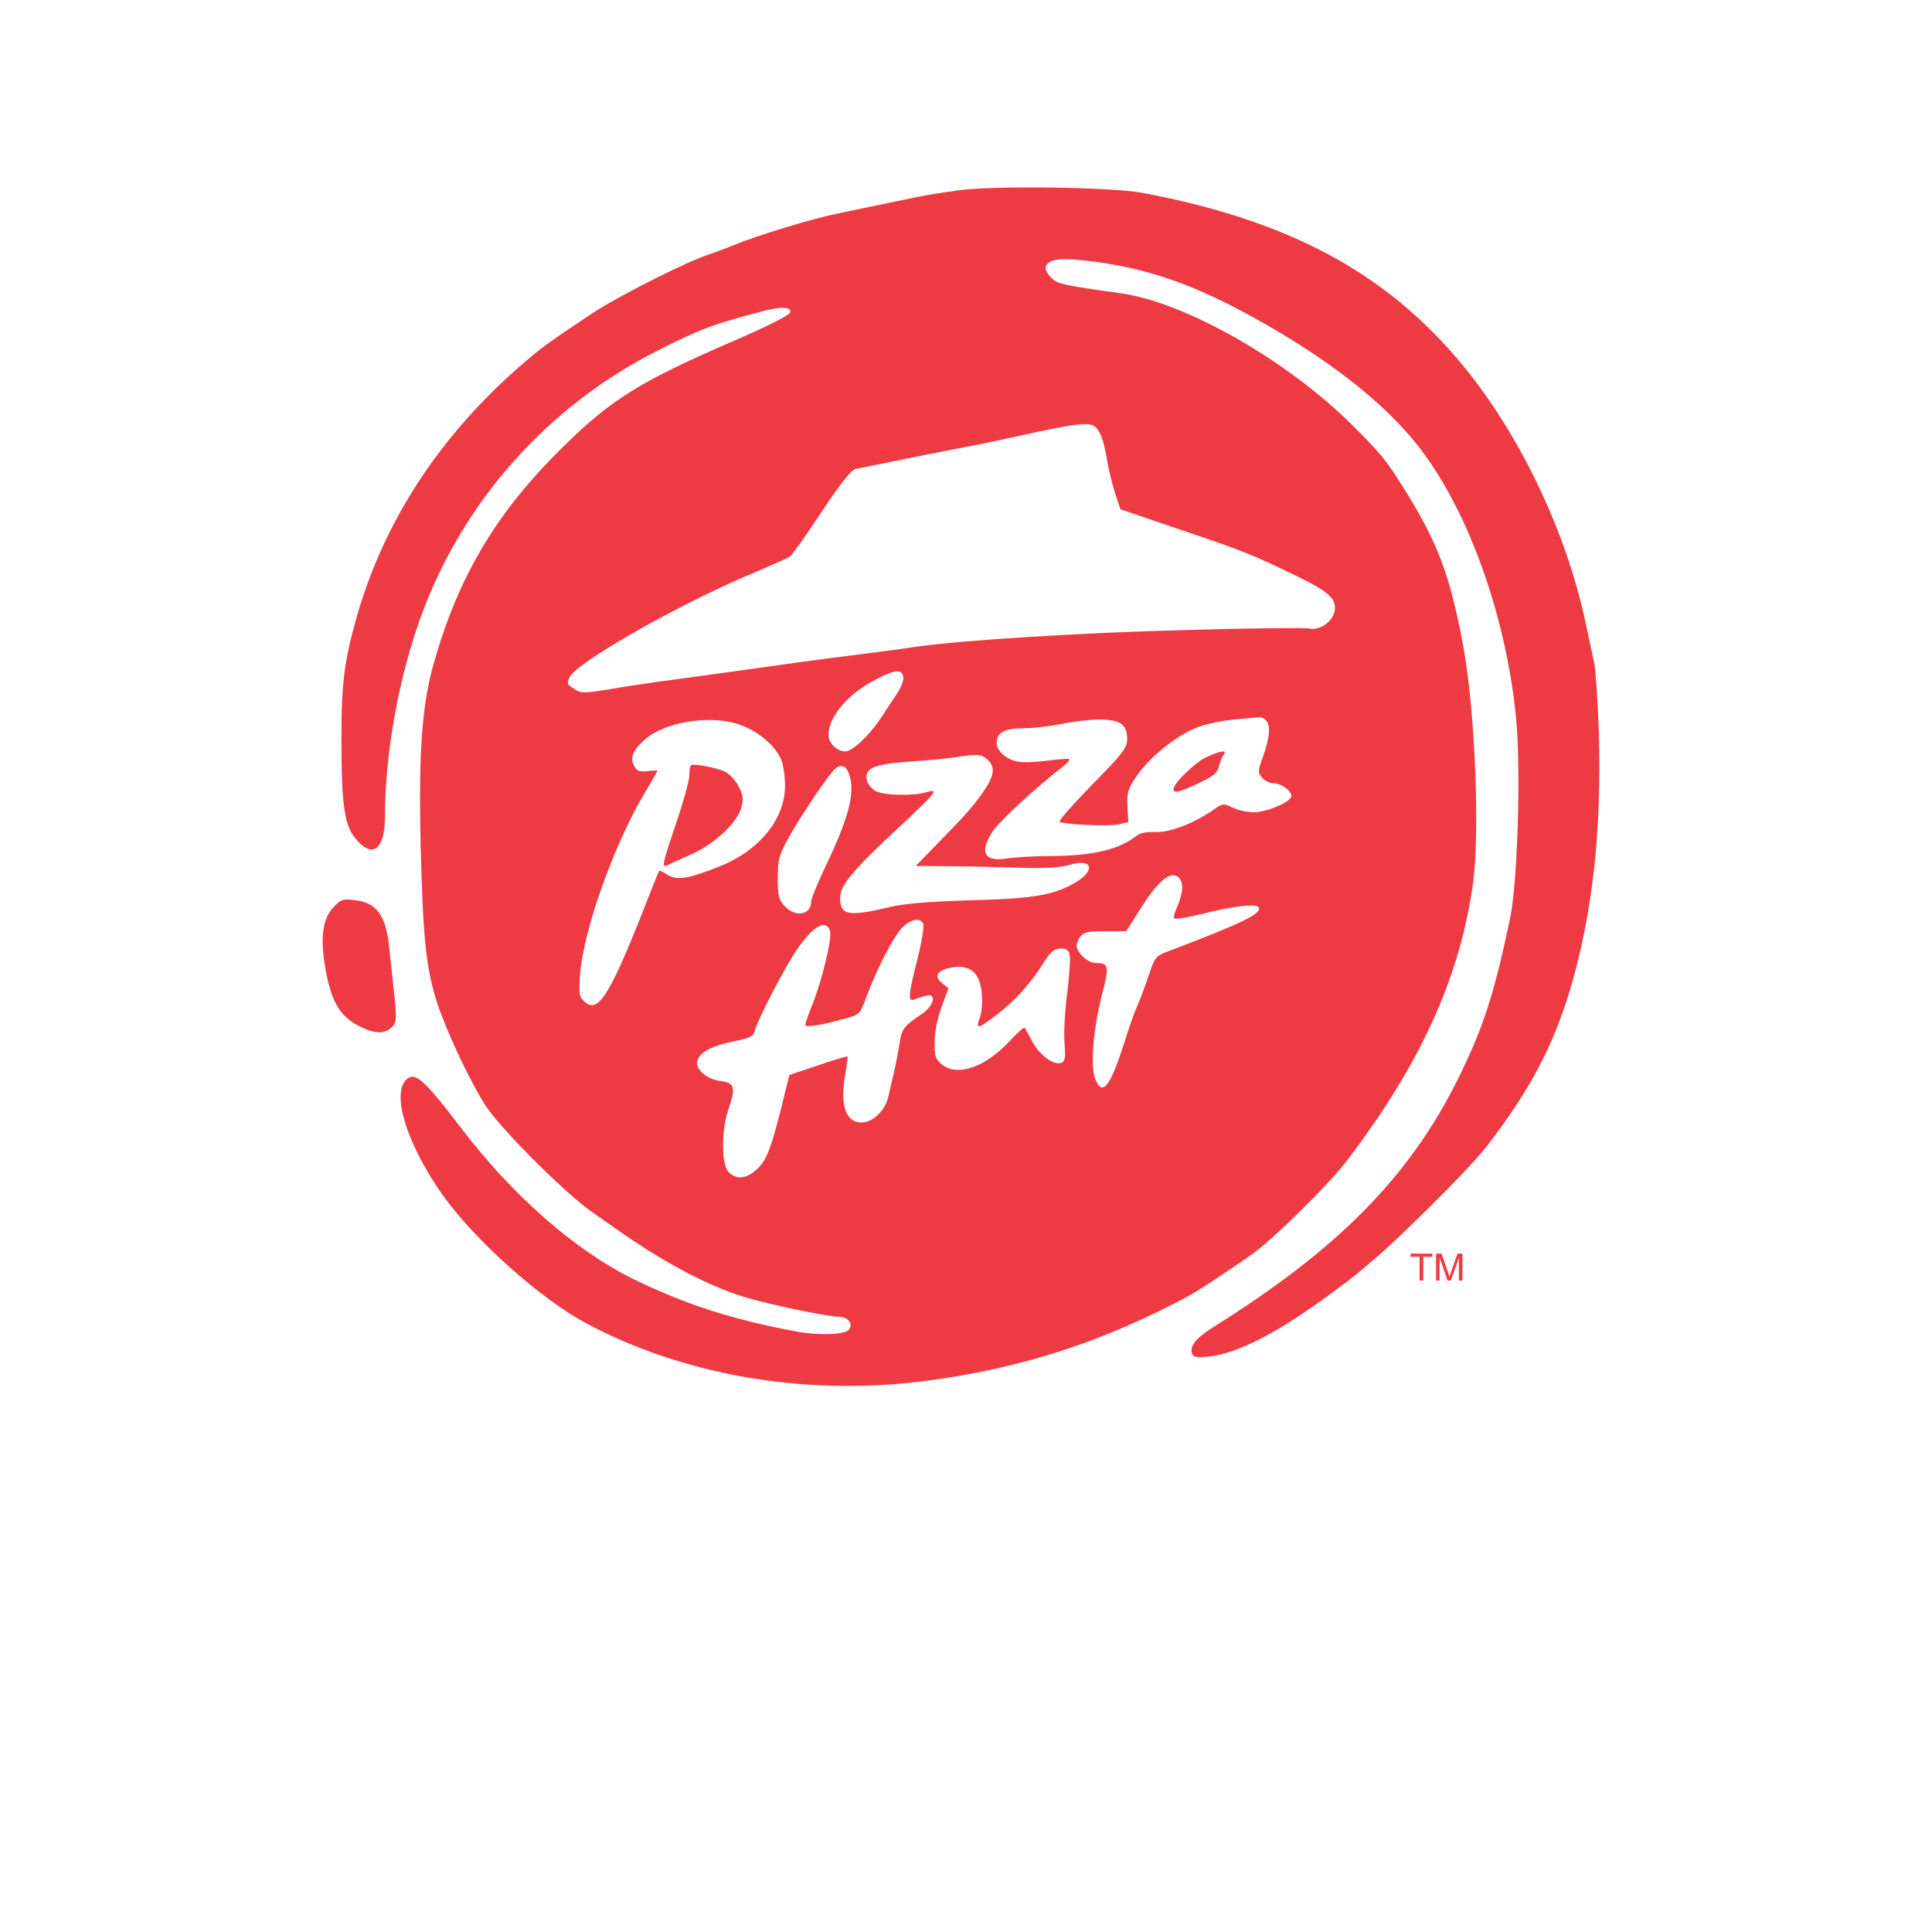 <?xml version="1.0" encoding="UTF-8" standalone="no"?>
<svg
   viewBox="0 0 24 24"
   width="24pt"
   height="24pt"
   version="1.1"
   id="svg4"
   sodipodi:docname="pizzahut.svg"
   xml:space="preserve"
   inkscape:version="1.2.2 (732a01da63, 2022-12-09)"
   xmlns:inkscape="http://www.inkscape.org/namespaces/inkscape"
   xmlns:sodipodi="http://sodipodi.sourceforge.net/DTD/sodipodi-0.dtd"
   xmlns="http://www.w3.org/2000/svg"
   xmlns:svg="http://www.w3.org/2000/svg"><defs
     id="defs8"><clipPath
       id="_clipPath_G28UzD0GJHCW8cgeRl2Ny7veMqTXy6Gj"><rect
         width="500"
         height="500"
         id="rect237" /></clipPath></defs><sodipodi:namedview
     id="namedview6"
     pagecolor="#ffffff"
     bordercolor="#000000"
     borderopacity="0.25"
     inkscape:showpageshadow="2"
     inkscape:pageopacity="0.0"
     inkscape:pagecheckerboard="0"
     inkscape:deskcolor="#d1d1d1"
     inkscape:document-units="pt"
     showgrid="false"
     inkscape:zoom="13.015625"
     inkscape:cx="12.561825"
     inkscape:cy="30.617047"
     inkscape:window-width="2560"
     inkscape:window-height="1351"
     inkscape:window-x="-9"
     inkscape:window-y="-9"
     inkscape:window-maximized="1"
     inkscape:current-layer="svg4" /><g
     style="isolation:isolate"
     id="g284"
     transform="translate(-240.002,-237.957)"><g
       clip-path="url(#_clipPath_G28UzD0GJHCW8cgeRl2Ny7veMqTXy6Gj)"
       id="g264"><g
         id="g262"
         transform="matrix(0.061,0,0,0.061,236.69,235.609)"><g
           id="g254"><path
             d="m 249.884,77.205 c -3.247,0.413 -7.203,1.063 -8.856,1.417 -2.952,0.59 -7.97,1.653 -15.941,3.306 -5.314,1.063 -16.709,4.546 -21.255,6.436 -1.949,0.767 -4.192,1.653 -5.019,1.889 -4.487,1.417 -18.421,8.443 -23.912,12.045 -8.856,5.904 -10.155,6.849 -13.875,10.037 -16.886,14.465 -28.458,32.06 -34.067,51.721 -2.598,9.151 -3.188,13.815 -3.129,25.683 0,12.103 0.59,16.531 2.598,19.188 3.542,4.606 6.258,2.834 6.258,-4.074 0,-12.871 2.834,-28.576 7.44,-41.093 8.502,-23.144 25.506,-42.274 47.587,-53.61 9.152,-4.664 11.868,-5.668 22.318,-8.384 3.307,-0.885 5.432,-0.767 5.196,0.296 -0.118,0.59 -4.605,2.893 -11.513,5.845 -19.071,8.266 -24.857,11.867 -34.599,21.432 -13.579,13.284 -21.373,26.274 -26.451,44.104 -2.42,8.443 -3.129,18.126 -2.716,36.665 0.473,19.602 1.122,25.742 3.425,32.768 2.007,6.082 7.085,16.768 10.096,21.197 3.543,5.077 16.237,17.712 21.491,21.314 0.709,0.472 3.366,2.361 5.904,4.133 9.683,6.73 18.953,11.513 26.51,13.52 5.55,1.535 15.764,3.602 17.713,3.602 1.889,0 3.07,1.476 2.066,2.657 -0.826,1.003 -6.14,1.18 -10.627,0.354 -13.107,-2.421 -22.731,-5.55 -33.359,-10.746 -11.749,-5.786 -24.561,-17.004 -35.012,-30.761 -7.38,-9.682 -9.269,-11.395 -10.982,-9.919 -3.306,2.716 -0.059,13.285 7.263,23.617 6.553,9.211 19.956,21.196 29.284,26.156 19.484,10.391 43.573,14.642 67.308,11.926 18.894,-2.243 35.484,-7.262 52.547,-16.059 3.72,-1.89 5.196,-2.834 11.1,-6.79 0.945,-0.65 2.834,-1.948 4.31,-2.952 4.074,-2.775 15.647,-14.111 19.543,-19.189 14.82,-19.425 22.79,-36.783 25.624,-55.676 1.595,-10.51 0.591,-35.78 -1.889,-49.3 -2.657,-14.111 -5.018,-20.547 -11.336,-30.82 -4.251,-6.849 -5.078,-7.912 -11.1,-13.934 -13.284,-13.284 -34.126,-25.152 -47.233,-26.982 -11.454,-1.594 -12.812,-1.89 -14.052,-3.011 -2.775,-2.598 -0.945,-4.31 4.192,-3.897 12.989,1.063 23.38,4.369 36.783,11.808 14.701,8.089 26.155,16.945 33.122,25.624 10.333,12.813 18.244,34.54 20.37,55.677 1.063,10.45 0.354,33.595 -1.181,41.034 -3.306,15.705 -5.491,22.436 -10.746,33.005 -9.86,19.779 -24.443,34.539 -50.008,50.48 -3.307,2.126 -4.546,3.72 -4.015,5.196 0.295,0.768 1.004,0.886 3.483,0.59 5.964,-0.649 14.105,-5.009 23.912,-12.162 6.568,-4.79 6.594,-5.029 10.628,-8.443 3.213,-2.719 17.772,-16.768 22.082,-22.318 8.679,-11.277 13.402,-20.192 16.945,-32.001 4.487,-15.233 6.376,-32.118 5.786,-52.134 -0.236,-6.494 -0.65,-12.871 -0.945,-14.17 -0.295,-1.299 -1.063,-5.018 -1.771,-8.266 C 373.223,146.638 363.717,126.8 352.027,112.689 336.499,93.973 316.72,83.345 286.786,77.736 280.527,76.614 257.383,76.26 249.884,77.205 Z m 27.219,48.06 c 1.181,0.768 1.948,2.775 2.657,6.967 0.354,2.244 1.181,5.373 1.712,7.026 l 1.004,2.952 12.339,4.192 c 12.753,4.31 14.525,5.019 23.617,9.447 6.613,3.188 8.207,4.723 7.617,7.262 -0.473,2.125 -3.248,3.897 -5.196,3.365 -0.65,-0.177 -11.631,-0.059 -24.266,0.295 -21.492,0.532 -46.466,2.067 -56.149,3.484 -2.244,0.354 -7.203,1.004 -10.923,1.476 -7.144,0.886 -14.111,1.83 -28.34,3.838 -4.723,0.649 -10.569,1.476 -12.989,1.771 -2.421,0.354 -6.908,1.004 -9.919,1.535 -5.019,0.827 -5.668,0.827 -6.967,-0.059 -1.594,-1.004 -1.535,-1.004 -1.063,-2.303 1.122,-2.952 22.436,-15.055 37.433,-21.314 3.719,-1.594 7.144,-3.07 7.557,-3.424 0.413,-0.295 3.306,-4.369 6.376,-9.034 3.838,-5.786 6.082,-8.561 6.908,-8.738 0.709,-0.118 6.082,-1.24 11.927,-2.421 5.845,-1.18 11.454,-2.243 12.399,-2.42 1.003,-0.177 5.254,-1.063 9.446,-2.008 10.392,-2.302 13.639,-2.716 14.82,-1.889 z m -38.85,51.071 c 0.118,0.591 -0.413,2.067 -1.181,3.248 -0.826,1.18 -2.243,3.365 -3.188,4.841 -2.48,3.779 -5.963,7.085 -7.439,7.085 -1.712,0 -3.425,-1.653 -3.425,-3.365 0,-3.72 4.074,-8.502 9.742,-11.336 3.838,-2.008 5.196,-2.067 5.491,-0.473 z m 73.803,8.797 c 1.003,1.004 0.885,3.307 -0.473,7.204 -1.181,3.247 -1.181,3.483 -0.236,4.546 0.531,0.649 1.594,1.122 2.303,1.122 1.771,0 4.133,1.948 3.542,2.893 -0.767,1.24 -5.136,3.011 -7.557,3.011 -1.299,0 -3.188,-0.413 -4.31,-0.945 -1.83,-0.885 -2.067,-0.885 -3.72,0.295 -3.838,2.775 -9.151,4.842 -11.985,4.665 -1.476,-0.059 -3.07,0.177 -3.543,0.531 -3.719,3.011 -8.915,4.31 -17.83,4.369 -3.307,0 -7.204,0.236 -8.739,0.472 -4.782,0.768 -5.845,-1.121 -3.07,-5.49 1.299,-2.008 8.856,-8.975 14.406,-13.285 0.827,-0.649 1.358,-1.24 1.181,-1.417 -0.177,-0.177 -2.125,0 -4.428,0.295 -2.244,0.296 -4.959,0.414 -6.081,0.177 -2.303,-0.413 -4.251,-2.184 -4.251,-3.778 0,-2.126 1.594,-3.011 5.491,-3.011 2.007,0 5.491,-0.414 7.793,-0.886 2.244,-0.472 5.727,-0.886 7.617,-0.886 4.251,0 5.668,1.004 5.668,3.956 0,1.831 -0.827,2.893 -7.144,9.329 -3.897,4.015 -6.908,7.38 -6.613,7.557 1.004,0.532 9.978,0.945 11.926,0.532 l 2.067,-0.473 -0.177,-3.247 c -0.118,-2.834 0.118,-3.602 1.889,-6.14 2.598,-3.838 8.03,-8.207 12.222,-9.86 1.771,-0.709 5.254,-1.476 7.675,-1.654 2.421,-0.236 4.723,-0.413 5.078,-0.472 0.295,-0.059 0.885,0.177 1.299,0.59 z m -106.63,1.122 c 3.601,1.417 6.731,4.133 7.912,6.849 0.472,1.063 0.826,3.484 0.826,5.373 0,6.849 -5.255,13.284 -13.52,16.532 -6.259,2.479 -8.562,2.834 -10.451,1.594 -0.826,-0.532 -1.594,-0.886 -1.653,-0.768 -0.118,0.118 -0.709,1.653 -1.417,3.425 -8.502,21.786 -10.864,25.86 -13.816,23.203 -1.063,-0.944 -1.181,-1.535 -0.885,-5.491 0.649,-8.797 6.671,-25.919 12.871,-36.488 1.594,-2.656 2.893,-4.959 2.893,-5.018 0,-0.118 -0.886,-0.059 -2.008,0.059 -1.594,0.177 -2.184,0 -2.716,-1.004 -0.885,-1.653 -0.413,-3.011 1.831,-5.136 4.133,-3.956 14.052,-5.55 20.133,-3.13 z m 50.127,7.085 c 1.535,1.535 1.18,3.366 -1.418,6.967 -2.066,2.834 -2.893,3.779 -9.092,10.155 l -4.251,4.37 6.613,0.059 c 3.66,0 10.096,0.177 14.288,0.295 5.432,0.177 8.502,0 10.509,-0.591 5.196,-1.476 5.137,1.713 -0.059,4.251 -4.074,2.067 -8.502,2.716 -21.078,3.012 -7.38,0.236 -12.635,0.649 -15.351,1.298 -8.679,2.067 -10.332,1.772 -10.332,-1.83 0,-2.48 2.421,-5.432 11.454,-13.875 8.266,-7.675 8.857,-8.443 6.082,-7.616 -2.657,0.767 -8.325,0.649 -10.156,-0.177 -0.826,-0.354 -1.653,-1.358 -1.889,-2.126 -0.649,-2.598 1.24,-3.424 8.797,-3.956 3.661,-0.236 7.853,-0.649 9.329,-0.885 4.369,-0.709 5.255,-0.65 6.554,0.649 z m -28.4,2.657 c 1.358,3.543 0.177,8.561 -4.369,18.126 -1.83,3.838 -3.306,7.38 -3.306,7.971 0,2.716 -3.188,3.306 -5.373,0.944 -1.24,-1.299 -1.417,-2.066 -1.417,-5.727 0,-3.837 0.236,-4.664 2.303,-8.384 2.479,-4.487 8.443,-13.284 9.505,-13.993 1.122,-0.826 2.126,-0.472 2.657,1.063 z m 67.899,23.263 c 0,0.944 -0.473,2.657 -1.004,3.837 -0.532,1.122 -0.827,2.244 -0.591,2.421 0.178,0.236 2.598,-0.177 5.314,-0.826 6.436,-1.654 11.336,-2.244 11.868,-1.417 0.767,1.239 -3.72,3.365 -18.835,9.092 -2.125,0.827 -2.42,1.24 -3.542,4.664 -0.709,2.067 -1.712,4.842 -2.303,6.141 -0.59,1.299 -1.712,4.428 -2.48,6.967 -3.129,9.801 -4.605,11.749 -6.14,8.088 -1.063,-2.538 -0.413,-10.155 1.358,-17.122 1.535,-5.904 1.417,-6.494 -1.24,-6.494 -1.83,0 -4.369,-2.598 -3.838,-3.956 0.768,-2.244 1.476,-2.539 5.727,-2.539 h 4.31 l 2.775,-4.369 c 3.425,-5.491 5.846,-7.676 7.499,-6.849 0.708,0.413 1.122,1.24 1.122,2.362 z m -52.725,7.439 c 0.177,0.531 -0.354,3.779 -1.24,7.262 -1.889,7.498 -1.948,8.62 -0.472,8.03 0.531,-0.236 1.653,-0.591 2.362,-0.768 2.184,-0.472 1.476,2.185 -1.063,3.838 -3.602,2.421 -4.015,3.011 -4.428,5.904 -0.236,1.535 -0.768,4.31 -1.181,6.082 -0.413,1.771 -0.945,3.955 -1.122,4.841 -0.649,2.775 -3.129,5.196 -5.432,5.196 -3.365,0 -4.546,-3.838 -3.188,-10.628 0.236,-1.476 0.413,-2.716 0.295,-2.834 -0.059,-0.059 -2.775,0.709 -5.963,1.83 l -5.845,1.949 -1.831,7.38 c -2.066,8.266 -3.07,10.509 -5.313,12.281 -2.008,1.594 -3.897,1.594 -5.314,0 -1.417,-1.594 -1.417,-8.325 0,-12.517 1.594,-4.664 1.358,-5.491 -1.535,-5.904 -3.188,-0.414 -5.55,-2.775 -4.605,-4.547 0.826,-1.594 3.188,-2.715 7.557,-3.601 3.188,-0.65 3.779,-1.004 4.074,-2.303 0.472,-2.007 6.199,-12.989 8.443,-16.236 3.365,-4.901 5.963,-6.377 6.79,-3.897 0.472,1.476 -1.535,9.742 -3.484,14.76 -0.885,2.126 -1.535,4.074 -1.535,4.37 0,0.59 2.834,0.177 7.794,-1.181 3.306,-0.886 3.306,-0.886 4.664,-4.547 2.184,-5.845 5.55,-12.339 7.321,-14.111 1.83,-1.771 3.661,-2.066 4.251,-0.649 z m 29.816,6.317 c 0.177,0.768 -0.118,4.311 -0.531,7.853 -0.472,3.543 -0.709,8.089 -0.531,10.096 0.236,2.952 0.118,3.661 -0.65,3.956 -1.535,0.59 -4.428,-1.535 -5.904,-4.31 -0.768,-1.476 -1.476,-2.716 -1.594,-2.834 -0.118,-0.177 -1.535,1.122 -3.07,2.775 -5.019,5.373 -10.687,7.262 -13.816,4.664 -1.24,-1.063 -1.476,-1.712 -1.417,-4.605 0,-1.948 0.59,-4.841 1.417,-7.085 l 1.417,-3.779 -1.358,-1.062 c -1.653,-1.358 -1.004,-2.539 1.771,-3.13 2.716,-0.531 4.605,0.177 5.55,2.067 1.004,1.889 1.181,6.258 0.295,8.443 -0.767,2.125 -0.118,1.948 3.72,-1.063 3.601,-2.775 6.731,-6.258 9.151,-10.096 1.713,-2.716 2.303,-3.247 4.015,-3.247 0.886,0 1.358,0.413 1.535,1.357 z"
             fill="#ee3a43"
             id="path246" /><path
             d="m 300.07,192.632 c -2.303,1.004 -6.79,5.373 -6.79,6.553 0,0.945 1.063,0.709 5.078,-1.18 2.952,-1.358 3.838,-2.067 4.133,-3.366 0.236,-0.885 0.649,-2.007 1.004,-2.42 0.826,-1.063 -0.591,-0.886 -3.425,0.413 z"
             fill="#ee3a43"
             id="path248" /><path
             d="m 194.976,194.344 c -0.178,0.177 -0.296,1.122 -0.296,2.066 0,0.945 -1.181,5.255 -2.657,9.624 -3.011,8.857 -3.07,9.329 -1.594,8.561 0.532,-0.295 2.716,-1.239 4.783,-2.184 4.664,-2.126 9.151,-6.318 10.037,-9.388 0.472,-1.83 0.413,-2.598 -0.532,-4.369 -0.59,-1.24 -1.83,-2.539 -2.775,-3.011 -1.889,-0.886 -6.494,-1.712 -6.966,-1.299 z"
             fill="#ee3a43"
             id="path250" /><path
             d="m 122.177,223.275 c -2.008,2.125 -2.598,5.609 -1.89,10.686 1.122,7.912 2.953,11.395 7.086,13.462 3.188,1.653 5.372,1.712 6.789,0.177 0.945,-1.004 0.945,-1.653 0.355,-7.203 -0.355,-3.366 -0.827,-7.558 -1.004,-9.329 -0.65,-6.199 -2.598,-8.797 -6.967,-9.269 -2.421,-0.296 -2.834,-0.178 -4.369,1.476 z"
             fill="#ee3a43"
             id="path252" /></g><g
           id="g260"><path
             d="m 343.396,299.268 v -4.837 h -1.854 v -0.647 h 4.459 v 0.647 h -1.861 v 4.837 z"
             fill="#ee3a43"
             id="path256" /><path
             d="m 346.746,299.268 v -5.484 h 1.12 l 1.332,3.883 c 0.122,0.362 0.212,0.632 0.268,0.812 0.064,-0.2 0.164,-0.493 0.3,-0.879 l 1.346,-3.816 h 1.002 v 5.484 h -0.718 v -4.59 l -1.634,4.59 h -0.672 l -1.627,-4.668 v 4.668 z"
             fill="#ee3a43"
             id="path258" /></g></g></g></g></svg>
